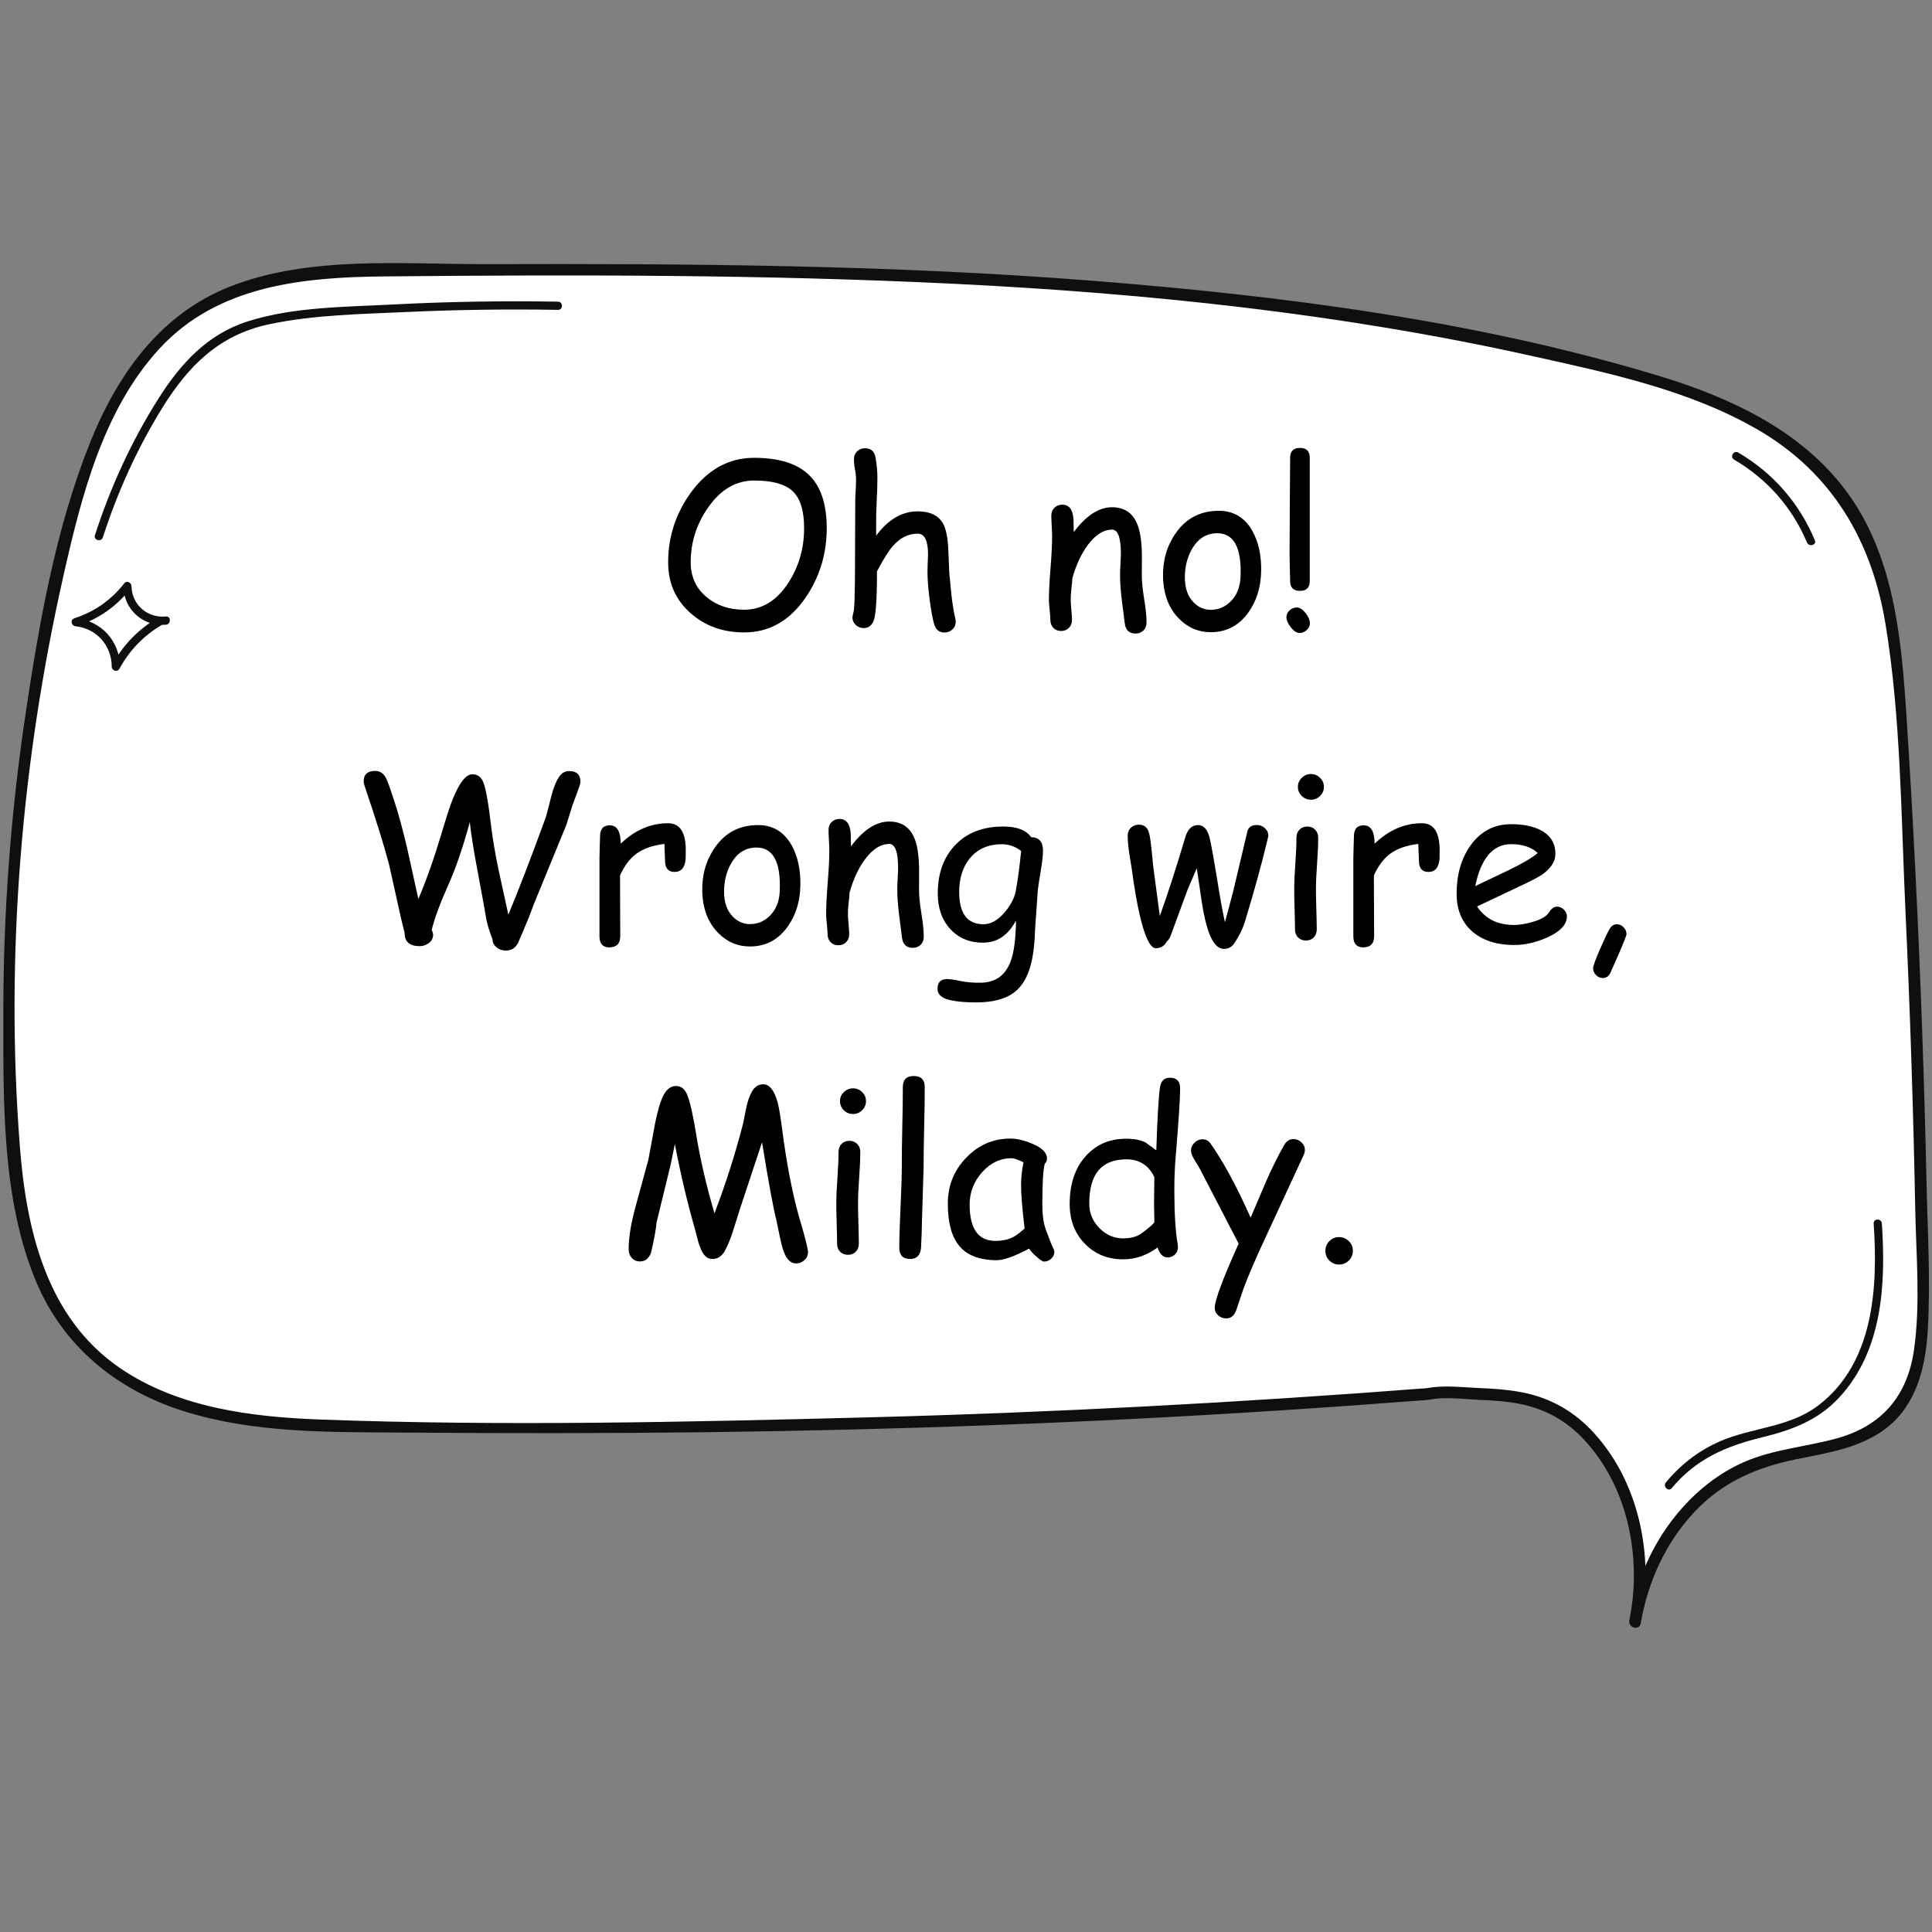 <svg xmlns="http://www.w3.org/2000/svg" xmlns:xlink="http://www.w3.org/1999/xlink" width="500" zoomAndPan="magnify" viewBox="0 0 375 375" height="500" preserveAspectRatio="xMidYMid meet" version="1.2"><rect x="0" y="0" width="375" height="375" fill="#808080" stroke="none"/><defs/><g id="6a2df97561"><path style=" stroke:none;fill-rule:nonzero;fill:#ffffff;fill-opacity:1;" d="M 276.934 270.59 C 203.195 276.297 142.352 277.602 68.457 276.82 C 47.445 276.598 23.219 274.238 11.059 254.242 C 4.598 243.617 3.047 230.039 2.352 217.035 C 0.379 180.305 3.68 143.195 12.07 107.715 C 16.113 90.602 22.051 72.742 34.586 62.688 C 46.688 52.973 62.379 52.559 77.07 52.488 C 156.602 52.121 236.922 51.852 314.543 72.062 C 332.527 76.746 352.051 84 361.473 102.48 C 367.043 113.418 368.105 126.598 368.922 139.285 C 371.305 176.383 372.707 213.566 373.137 250.762 C 373.227 258.309 373.09 266.512 369.07 272.426 C 362.789 281.66 350.812 280.648 341.121 283.984 C 329.164 288.098 319.602 300.5 317.352 314.812 C 320.145 302.301 316.742 288.172 308.777 279.188 C 300.809 270.203 292.496 270.59 277.977 270.41 C 277.727 270.406 277.484 270.543 277.23 270.559 "/><path style=" stroke:none;fill-rule:nonzero;fill:#100f0d;fill-opacity:1;" d="M 276.934 269.441 C 240.879 272.223 204.762 274.16 168.602 275.105 C 133.254 276.023 97.629 276.836 62.281 275.535 C 48.867 275.043 34.531 273.273 23.199 265.477 C 8.938 255.656 5.074 238.527 3.832 222.258 C 1.008 185.344 4.191 147.648 12.352 111.574 C 15.805 96.312 20.035 79.57 30.902 67.723 C 42.246 55.355 58.855 53.801 74.684 53.652 C 111.625 53.301 148.641 53.281 185.551 55.102 C 222.992 56.949 260.418 60.898 297.051 69.031 C 311.977 72.344 327.73 75.625 341.109 83.355 C 355.547 91.703 363.316 104.922 365.984 121.18 C 368.965 139.355 368.988 158.293 369.84 176.66 C 370.742 196.004 371.379 215.355 371.746 234.711 C 371.918 243.703 372.785 253.109 371.5 262.043 C 370.211 270.988 365.246 276.766 356.566 279.176 C 350.617 280.828 344.336 281.266 338.625 283.734 C 332.871 286.219 328 290.441 324.273 295.438 C 320.078 301.059 317.43 307.617 316.246 314.512 C 316 315.941 318.156 316.578 318.457 315.117 C 321.168 302.008 318.133 287.004 308.531 277.246 C 304.879 273.539 300.379 271.172 295.266 270.219 C 292.633 269.723 289.949 269.531 287.273 269.426 C 283.957 269.293 280.18 268.801 276.926 269.453 C 275.48 269.746 276.09 271.957 277.535 271.668 C 280.531 271.062 284.219 271.594 287.273 271.719 C 289.746 271.82 292.223 271.973 294.66 272.43 C 299.402 273.312 303.512 275.41 306.906 278.867 C 315.914 288.031 318.793 302.199 316.246 314.512 C 316.98 314.711 317.719 314.914 318.457 315.117 C 319.84 307.062 323.273 299.453 328.898 293.461 C 334.301 287.703 340.871 284.848 348.48 283.277 C 354.633 282.012 361.227 281.086 366.301 277.066 C 371.992 272.555 373.734 265.348 374.164 258.418 C 374.758 248.789 374.141 238.996 373.934 229.363 C 373.715 219.43 373.43 209.496 373.074 199.566 C 372.359 179.465 371.367 159.363 370.066 139.285 C 369.047 123.539 367.617 106.836 357.363 94.043 C 348.535 83.02 335.25 76.977 322.027 72.969 C 286.504 62.203 248.77 57.383 211.863 54.48 C 172.875 51.414 133.738 51.156 94.648 51.273 C 78.383 51.324 60.277 49.547 44.789 55.566 C 31.016 60.922 22.672 72.859 17.383 86.156 C 10.727 102.883 7.535 121.273 4.898 139 C 2.07 158.008 0.645 177.223 0.648 196.438 C 0.66 213.633 0.262 232.879 7.113 249.004 C 12.336 261.301 22.574 269.668 35.148 273.742 C 49.242 278.309 64.367 277.949 78.996 278.066 C 98.207 278.219 117.422 278.219 136.629 277.996 C 173.789 277.555 210.934 276.188 248.016 273.789 C 257.66 273.168 267.301 272.477 276.934 271.734 C 278.398 271.621 278.41 269.332 276.934 269.441 "/><path style=" stroke:none;fill-rule:nonzero;fill:#100f0d;fill-opacity:1;" d="M 108.309 58.551 C 97.598 58.375 86.887 58.543 76.188 59.105 C 66.992 59.59 57.027 59.555 48.164 62.352 C 40.281 64.84 35.086 70.535 30.773 77.336 C 25.52 85.621 21.441 94.566 18.426 103.883 C 18.113 104.859 19.648 105.277 19.965 104.305 C 22.793 95.551 26.578 87.156 31.41 79.316 C 36.492 71.07 42.465 65.02 52.219 62.941 C 60.965 61.082 70.27 60.961 79.176 60.551 C 88.879 60.105 98.594 59.984 108.309 60.141 C 109.332 60.156 109.332 58.566 108.309 58.551 "/><path style=" stroke:none;fill-rule:nonzero;fill:#100f0d;fill-opacity:1;" d="M 363.68 237.48 C 364.512 249.906 363.746 264.516 352.961 272.773 C 347.648 276.836 341.07 277.004 335.023 279.285 C 330.402 281.031 326.5 283.941 323.355 287.727 C 322.707 288.508 323.824 289.637 324.48 288.852 C 329.184 283.191 335.004 280.695 342 278.988 C 347.75 277.582 352.859 275.715 356.969 271.277 C 365.426 262.148 366.055 249.242 365.27 237.48 C 365.203 236.465 363.613 236.457 363.68 237.48 "/><path style=" stroke:none;fill-rule:nonzero;fill:#100f0d;fill-opacity:1;" d="M 336.586 89.215 C 342.961 92.941 347.867 98.473 350.727 105.289 C 351.121 106.215 352.66 105.809 352.266 104.867 C 349.238 97.652 344.152 91.793 337.391 87.84 C 336.504 87.324 335.703 88.695 336.586 89.215 "/><path style=" stroke:none;fill-rule:nonzero;fill:#100f0d;fill-opacity:1;" d="M 30.602 119.93 C 26.832 122.156 23.906 125.168 21.801 129.012 C 22.293 129.145 22.789 129.277 23.281 129.414 C 23.262 124.41 19.625 120.496 14.676 119.969 C 14.746 120.492 14.816 121.012 14.891 121.531 C 19.09 120.16 22.555 117.781 25.289 114.305 C 24.836 114.117 24.383 113.93 23.93 113.742 C 24.008 118.234 27.703 121.66 32.211 121.258 C 33.223 121.164 33.234 119.574 32.211 119.664 C 28.602 119.988 25.586 117.398 25.523 113.742 C 25.512 113.117 24.613 112.609 24.164 113.18 C 21.609 116.434 18.41 118.711 14.465 119.996 C 13.574 120.289 13.801 121.465 14.676 121.559 C 18.777 121.996 21.672 125.328 21.688 129.414 C 21.691 130.184 22.789 130.516 23.172 129.812 C 25.152 126.203 27.859 123.398 31.406 121.301 C 32.289 120.781 31.488 119.406 30.602 119.93 "/><g style="fill:#000000;fill-opacity:1;"><g transform="translate(127.187, 121.441)"><path style="stroke:none" d="M 17.25 1.312 C 13.207 1.312 9.781 0.098 6.969 -2.328 C 3.988 -4.898 2.5 -8.223 2.5 -12.297 C 2.5 -17.254 3.969 -21.766 6.906 -25.828 C 10.188 -30.328 14.273 -32.578 19.172 -32.578 C 23.891 -32.578 27.395 -31.516 29.688 -29.391 C 32.082 -27.18 33.281 -23.695 33.281 -18.938 C 33.281 -13.977 31.93 -9.508 29.234 -5.531 C 26.141 -0.969 22.145 1.312 17.25 1.312 Z M 19.172 -28.172 C 15.66 -28.172 12.688 -26.422 10.25 -22.922 C 8 -19.711 6.875 -16.172 6.875 -12.297 C 6.875 -9.523 7.898 -7.273 9.953 -5.547 C 11.922 -3.91 14.352 -3.094 17.25 -3.094 C 20.727 -3.094 23.598 -4.848 25.859 -8.359 C 27.879 -11.504 28.891 -15.031 28.891 -18.938 C 28.891 -22.363 28.125 -24.773 26.594 -26.172 C 25.133 -27.504 22.66 -28.172 19.172 -28.172 Z M 19.172 -28.172 "/></g></g><g style="fill:#000000;fill-opacity:1;"><g transform="translate(162.334, 121.441)"><path style="stroke:none" d="M 20.984 1.328 C 19.961 1.328 19.297 0.785 18.984 -0.297 C 18.648 -1.473 18.348 -3.145 18.078 -5.312 C 17.816 -7.383 17.688 -9.086 17.688 -10.422 C 17.688 -10.797 17.703 -11.363 17.734 -12.125 C 17.773 -12.883 17.797 -13.453 17.797 -13.828 C 17.797 -16.516 17.125 -17.859 15.781 -17.859 C 13.957 -17.859 12.332 -17.035 10.906 -15.391 C 10.164 -14.547 9.16 -12.938 7.891 -10.562 C 7.891 -5.094 7.66 -1.859 7.203 -0.859 C 6.797 0.023 6.172 0.469 5.328 0.469 C 4.742 0.469 4.227 0.27 3.781 -0.125 C 3.344 -0.531 3.125 -1.02 3.125 -1.594 C 3.125 -1.789 3.188 -2.102 3.312 -2.531 C 3.426 -2.895 3.504 -3.941 3.547 -5.672 L 3.609 -8.859 L 3.672 -24.656 C 3.773 -26.438 3.828 -27.633 3.828 -28.25 C 3.828 -28.977 3.758 -29.664 3.625 -30.312 C 3.488 -30.969 3.422 -31.648 3.422 -32.359 C 3.422 -32.961 3.629 -33.457 4.047 -33.844 C 4.461 -34.238 4.969 -34.438 5.562 -34.438 C 6.738 -34.438 7.426 -33.805 7.625 -32.547 C 7.852 -31.16 7.969 -29.906 7.969 -28.781 C 7.969 -27.281 7.922 -25.711 7.828 -24.078 C 7.742 -22.516 7.707 -20.945 7.719 -19.375 L 7.734 -17.484 C 8.91 -19.055 10.164 -20.234 11.5 -21.016 C 12.844 -21.797 14.27 -22.188 15.781 -22.188 C 18.156 -22.188 19.789 -21.41 20.688 -19.859 C 21.312 -18.773 21.664 -16.941 21.75 -14.359 L 21.922 -10.25 L 22.359 -5.781 C 22.555 -4.102 22.801 -2.629 23.094 -1.359 C 23.145 -1.109 23.172 -0.898 23.172 -0.734 C 23.172 -0.141 22.957 0.348 22.531 0.734 C 22.102 1.129 21.586 1.328 20.984 1.328 Z M 20.984 1.328 "/></g></g><g style="fill:#000000;fill-opacity:1;"><g transform="translate(187.764, 121.441)"><path style="stroke:none" d=""/></g></g><g style="fill:#000000;fill-opacity:1;"><g transform="translate(200.92, 121.441)"><path style="stroke:none" d="M 19.484 1.531 C 18.242 1.531 17.547 0.852 17.391 -0.5 L 16.797 -5.203 C 16.586 -6.879 16.484 -8.445 16.484 -9.906 C 16.484 -10.312 16.508 -10.992 16.562 -11.953 C 16.613 -12.91 16.641 -13.594 16.641 -14 C 16.641 -17.094 16.066 -18.641 14.922 -18.641 C 13.316 -18.641 11.781 -17.688 10.312 -15.781 C 9 -14.039 7.969 -11.848 7.219 -9.203 C 7.195 -8.641 7.133 -7.938 7.031 -7.094 C 6.945 -6.375 6.906 -5.68 6.906 -5.016 C 6.906 -4.578 6.945 -3.926 7.031 -3.062 C 7.113 -2.207 7.156 -1.566 7.156 -1.141 C 7.156 -0.492 6.957 0.023 6.562 0.422 C 6.176 0.828 5.672 1.031 5.047 1.031 C 4.422 1.031 3.914 0.828 3.531 0.422 C 3.145 0.023 2.953 -0.492 2.953 -1.141 C 2.953 -1.566 2.906 -2.207 2.812 -3.062 C 2.719 -3.926 2.672 -4.578 2.672 -5.016 C 2.672 -6.484 2.773 -8.523 2.984 -11.141 C 3.191 -13.766 3.297 -15.812 3.297 -17.281 C 3.297 -17.738 3.27 -18.422 3.219 -19.328 C 3.164 -20.234 3.141 -20.914 3.141 -21.375 C 3.141 -21.988 3.344 -22.492 3.75 -22.891 C 4.156 -23.285 4.66 -23.484 5.266 -23.484 C 6.586 -23.484 7.312 -22.551 7.438 -20.688 L 7.5 -18.172 C 9.906 -21.379 12.379 -22.984 14.922 -22.984 C 17.211 -22.984 18.812 -21.973 19.719 -19.953 C 20.332 -18.609 20.664 -16.613 20.719 -13.969 L 20.719 -11.797 L 20.703 -9.797 C 20.703 -8.609 20.852 -7.07 21.156 -5.188 C 21.469 -3.301 21.625 -1.773 21.625 -0.609 C 21.625 0.023 21.422 0.539 21.016 0.938 C 20.609 1.332 20.098 1.531 19.484 1.531 Z M 19.484 1.531 "/></g></g><g style="fill:#000000;fill-opacity:1;"><g transform="translate(223.964, 121.441)"><path style="stroke:none" d="M 11.047 1.266 C 8.641 1.266 6.57 0.379 4.844 -1.391 C 2.906 -3.367 1.883 -6.031 1.781 -9.375 C 1.695 -12.613 2.516 -15.469 4.234 -17.938 C 6.242 -20.844 9.039 -22.297 12.625 -22.297 C 15.488 -22.297 17.66 -20.984 19.141 -18.359 C 20.305 -16.234 20.867 -13.68 20.828 -10.703 C 20.785 -7.523 19.957 -4.812 18.344 -2.562 C 16.508 -0.008 14.078 1.266 11.047 1.266 Z M 12.344 -17.938 C 10.238 -17.945 8.598 -16.941 7.422 -14.922 C 6.484 -13.297 6.016 -11.445 6.016 -9.375 C 6.016 -7.289 6.582 -5.672 7.719 -4.516 C 8.664 -3.555 9.773 -3.078 11.047 -3.078 C 12.535 -3.078 13.82 -3.617 14.906 -4.703 C 16.125 -5.91 16.766 -7.539 16.828 -9.594 C 17.035 -15.133 15.539 -17.914 12.344 -17.938 Z M 12.344 -17.938 "/></g></g><g style="fill:#000000;fill-opacity:1;"><g transform="translate(247.116, 121.441)"><path style="stroke:none" d="M 7.109 -32.594 L 7.109 -8.672 C 7.109 -7.391 6.473 -6.75 5.203 -6.75 C 3.93 -6.75 3.297 -7.391 3.297 -8.672 C 3.297 -9.254 3.273 -10.129 3.234 -11.297 C 3.203 -12.461 3.188 -13.332 3.188 -13.906 C 3.188 -15.988 3.203 -19.102 3.234 -23.25 C 3.273 -27.395 3.297 -30.508 3.297 -32.594 C 3.297 -33.863 3.93 -34.5 5.203 -34.5 C 6.473 -34.5 7.109 -33.863 7.109 -32.594 Z M 7.141 -0.5 C 7.141 0.02 6.93 0.469 6.516 0.844 C 6.109 1.227 5.648 1.422 5.141 1.422 C 4.566 1.422 3.992 1.047 3.422 0.297 C 2.859 -0.398 2.578 -1.047 2.578 -1.641 C 2.578 -2.148 2.781 -2.594 3.188 -2.969 C 3.602 -3.344 4.07 -3.531 4.594 -3.531 C 5.156 -3.531 5.734 -3.156 6.328 -2.406 C 6.867 -1.707 7.141 -1.07 7.141 -0.5 Z M 7.141 -0.5 "/></g></g><g style="fill:#000000;fill-opacity:1;"><g transform="translate(67.608, 182.444)"><path style="stroke:none" d="M 30.594 2.062 C 29.938 2.062 29.359 1.875 28.859 1.5 C 28.285 1.07 28 0.539 28 -0.094 C 27.332 -1.82 26.91 -3.227 26.734 -4.312 C 26.566 -5.406 26.004 -8.5 25.047 -13.594 C 24.316 -17.445 23.828 -20.539 23.578 -22.875 C 22.305 -18.145 20.941 -14.141 19.484 -10.859 C 17.785 -7.055 16.688 -4.082 16.188 -1.938 C 16.363 -1.602 16.453 -1.281 16.453 -0.969 C 16.453 -0.32 16.164 0.207 15.594 0.625 C 15.07 1.008 14.484 1.203 13.828 1.203 C 11.891 1.203 10.922 0.336 10.922 -1.391 L 10.25 -4.125 L 7.906 -14.656 C 6.977 -18.219 5.391 -23.316 3.141 -29.953 C 3.035 -30.266 2.984 -30.551 2.984 -30.812 C 2.984 -32.145 3.738 -32.812 5.25 -32.812 C 6.176 -32.812 6.891 -32.301 7.391 -31.281 C 7.648 -30.77 8.176 -29.285 8.969 -26.828 C 9.812 -24.234 10.656 -21.109 11.5 -17.453 L 13.594 -7.953 C 15.125 -11.504 16.648 -15.832 18.172 -20.938 C 19.098 -24.051 19.805 -26.207 20.297 -27.406 C 21.586 -30.57 22.844 -32.156 24.062 -32.156 C 25.062 -32.156 25.77 -31.648 26.188 -30.641 C 26.695 -29.398 27.219 -26.461 27.75 -21.828 C 28.039 -19.473 28.531 -16.645 29.219 -13.344 L 31.062 -4.906 C 32.988 -9.52 35.391 -15.758 38.266 -23.625 C 38.422 -24.051 38.781 -25.406 39.344 -27.688 C 39.758 -29.363 40.27 -30.672 40.875 -31.609 C 41.383 -32.391 42.055 -32.781 42.891 -32.781 C 44.336 -32.781 45.062 -32.066 45.062 -30.641 C 45.062 -30.391 44.832 -29.672 44.375 -28.484 L 43.516 -26.172 L 42.328 -22.344 L 35.953 -6.812 C 35.359 -5.102 34.348 -2.625 32.922 0.625 C 32.398 1.582 31.625 2.062 30.594 2.062 Z M 30.594 2.062 "/></g></g><g style="fill:#000000;fill-opacity:1;"><g transform="translate(113.374, 182.444)"><path style="stroke:none" d="M 19.719 -15.891 C 19.613 -14.098 18.895 -13.203 17.562 -13.203 C 16.332 -13.203 15.719 -13.91 15.719 -15.328 C 15.719 -15.598 15.695 -16.098 15.656 -16.828 L 15.594 -18.641 C 13.32 -18.367 11.504 -17.734 10.141 -16.734 C 8.867 -15.797 7.812 -14.391 6.969 -12.516 L 7.016 -0.734 C 7.016 0.711 6.301 1.438 4.875 1.438 C 3.613 1.438 2.984 0.711 2.984 -0.734 L 2.984 -15.828 C 2.984 -16.297 3 -17.004 3.031 -17.953 C 3.07 -18.898 3.094 -19.609 3.094 -20.078 C 3.094 -21.523 3.723 -22.25 4.984 -22.25 C 6.391 -22.25 7.098 -21.062 7.109 -18.688 C 9.867 -21.332 12.926 -22.656 16.281 -22.656 C 17.438 -22.656 18.301 -22.219 18.875 -21.344 C 19.445 -20.469 19.734 -19.148 19.734 -17.391 C 19.734 -16.648 19.727 -16.148 19.719 -15.891 Z M 19.719 -15.891 "/></g></g><g style="fill:#000000;fill-opacity:1;"><g transform="translate(134.526, 182.444)"><path style="stroke:none" d="M 11.047 1.266 C 8.641 1.266 6.57 0.379 4.844 -1.391 C 2.906 -3.367 1.883 -6.031 1.781 -9.375 C 1.695 -12.613 2.516 -15.469 4.234 -17.938 C 6.242 -20.844 9.039 -22.297 12.625 -22.297 C 15.488 -22.297 17.66 -20.984 19.141 -18.359 C 20.305 -16.234 20.867 -13.68 20.828 -10.703 C 20.785 -7.523 19.957 -4.812 18.344 -2.562 C 16.508 -0.008 14.078 1.266 11.047 1.266 Z M 12.344 -17.938 C 10.238 -17.945 8.598 -16.941 7.422 -14.922 C 6.484 -13.297 6.016 -11.445 6.016 -9.375 C 6.016 -7.289 6.582 -5.672 7.719 -4.516 C 8.664 -3.555 9.773 -3.078 11.047 -3.078 C 12.535 -3.078 13.82 -3.617 14.906 -4.703 C 16.125 -5.91 16.766 -7.539 16.828 -9.594 C 17.035 -15.133 15.539 -17.914 12.344 -17.938 Z M 12.344 -17.938 "/></g></g><g style="fill:#000000;fill-opacity:1;"><g transform="translate(157.678, 182.444)"><path style="stroke:none" d="M 19.484 1.531 C 18.242 1.531 17.547 0.852 17.391 -0.5 L 16.797 -5.203 C 16.586 -6.879 16.484 -8.445 16.484 -9.906 C 16.484 -10.312 16.508 -10.992 16.562 -11.953 C 16.613 -12.91 16.641 -13.594 16.641 -14 C 16.641 -17.094 16.066 -18.641 14.922 -18.641 C 13.316 -18.641 11.781 -17.688 10.312 -15.781 C 9 -14.039 7.969 -11.848 7.219 -9.203 C 7.195 -8.641 7.133 -7.938 7.031 -7.094 C 6.945 -6.375 6.906 -5.68 6.906 -5.016 C 6.906 -4.578 6.945 -3.926 7.031 -3.062 C 7.113 -2.207 7.156 -1.566 7.156 -1.141 C 7.156 -0.492 6.957 0.023 6.562 0.422 C 6.176 0.828 5.672 1.031 5.047 1.031 C 4.422 1.031 3.914 0.828 3.531 0.422 C 3.145 0.023 2.953 -0.492 2.953 -1.141 C 2.953 -1.566 2.906 -2.207 2.812 -3.062 C 2.719 -3.926 2.672 -4.578 2.672 -5.016 C 2.672 -6.484 2.773 -8.523 2.984 -11.141 C 3.191 -13.766 3.297 -15.812 3.297 -17.281 C 3.297 -17.738 3.27 -18.422 3.219 -19.328 C 3.164 -20.234 3.141 -20.914 3.141 -21.375 C 3.141 -21.988 3.344 -22.492 3.75 -22.891 C 4.156 -23.285 4.66 -23.484 5.266 -23.484 C 6.586 -23.484 7.312 -22.551 7.438 -20.688 L 7.5 -18.172 C 9.906 -21.379 12.379 -22.984 14.922 -22.984 C 17.211 -22.984 18.812 -21.973 19.719 -19.953 C 20.332 -18.609 20.664 -16.613 20.719 -13.969 L 20.719 -11.797 L 20.703 -9.797 C 20.703 -8.609 20.852 -7.07 21.156 -5.188 C 21.469 -3.301 21.625 -1.773 21.625 -0.609 C 21.625 0.023 21.422 0.539 21.016 0.938 C 20.609 1.332 20.098 1.531 19.484 1.531 Z M 19.484 1.531 "/></g></g><g style="fill:#000000;fill-opacity:1;"><g transform="translate(180.722, 182.444)"><path style="stroke:none" d="M 20.688 -9.266 L 20.188 -2.047 C 20.102 0.816 19.812 3.16 19.312 4.984 C 18.664 7.305 17.629 9.02 16.203 10.125 C 14.484 11.457 12 12.125 8.75 12.125 C 6.844 12.125 5.242 11.992 3.953 11.734 C 2.148 11.379 1.25 10.633 1.25 9.5 C 1.25 8.227 1.875 7.594 3.125 7.594 C 3.633 7.594 4.488 7.719 5.688 7.969 C 6.895 8.219 8.234 8.328 9.703 8.297 C 12.453 8.254 14.348 6.922 15.391 4.297 C 16.078 2.547 16.441 -0.141 16.484 -3.766 C 15.711 -2.328 14.789 -1.25 13.719 -0.531 C 12.656 0.176 11.438 0.531 10.062 0.531 C 7.469 0.531 5.359 -0.348 3.734 -2.109 C 2.109 -3.879 1.297 -6.18 1.297 -9.016 C 1.297 -12.879 2.406 -15.992 4.625 -18.359 C 6.914 -20.797 10.039 -22.016 14 -22.016 C 15.332 -22.016 16.445 -21.844 17.344 -21.5 C 18.25 -21.156 18.941 -20.641 19.422 -19.953 C 20.953 -19.91 21.719 -19.055 21.719 -17.391 C 21.719 -16.367 21.566 -15.008 21.266 -13.312 C 20.93 -11.332 20.738 -9.984 20.688 -9.266 Z M 13.781 -18.578 C 11.062 -18.578 8.953 -17.641 7.453 -15.766 C 6.117 -14.066 5.453 -11.914 5.453 -9.312 C 5.453 -7.227 5.848 -5.66 6.641 -4.609 C 7.43 -3.566 8.613 -3.047 10.188 -3.047 C 11.633 -3.047 13.039 -3.863 14.406 -5.5 C 15.633 -7.008 16.336 -8.5 16.516 -9.969 C 16.816 -11.52 17.141 -13.953 17.484 -17.266 C 16.91 -17.711 16.312 -18.039 15.688 -18.25 C 15.07 -18.469 14.438 -18.578 13.781 -18.578 Z M 13.781 -18.578 "/></g></g><g style="fill:#000000;fill-opacity:1;"><g transform="translate(204.089, 182.444)"><path style="stroke:none" d=""/></g></g><g style="fill:#000000;fill-opacity:1;"><g transform="translate(217.244, 182.444)"><path style="stroke:none" d="M 28.719 -19.234 C 27.602 -14.566 26.145 -9.285 24.344 -3.391 C 23.938 -2.086 23.27 -0.75 22.344 0.625 C 21.832 1.383 21.148 1.754 20.297 1.734 C 18.734 1.711 17.516 -0.223 16.641 -4.078 C 16.348 -5.316 16.055 -6.992 15.766 -9.109 L 15.047 -13.906 L 13.281 -9.797 L 10.016 -0.922 C 9.828 -0.379 9.555 0.035 9.203 0.328 C 8.773 1.148 8.086 1.578 7.141 1.609 C 6.047 1.648 4.992 -0.484 3.984 -4.797 C 3.461 -7.016 2.941 -10.023 2.422 -13.828 L 1.906 -17.047 C 1.727 -18.336 1.641 -19.422 1.641 -20.297 C 1.641 -20.898 1.848 -21.395 2.266 -21.781 C 2.691 -22.176 3.207 -22.375 3.812 -22.375 C 4.895 -22.375 5.566 -21.781 5.828 -20.594 C 6.016 -19.75 6.164 -18.703 6.281 -17.453 L 6.594 -14.297 L 7.875 -4.641 C 9.457 -9.055 11.102 -14.145 12.812 -19.906 C 13.281 -21.5 14.102 -22.297 15.281 -22.297 C 16.414 -22.297 17.188 -21.406 17.594 -19.625 C 17.957 -17.945 18.422 -15.367 18.984 -11.891 C 19.555 -8.273 20.066 -5.457 20.516 -3.438 L 22.078 -9.281 L 24.859 -21 C 25.066 -21.875 25.68 -22.312 26.703 -22.312 C 27.305 -22.312 27.828 -22.109 28.266 -21.703 C 28.711 -21.297 28.938 -20.805 28.938 -20.234 C 28.938 -20.16 28.863 -19.828 28.719 -19.234 Z M 28.719 -19.234 "/></g></g><g style="fill:#000000;fill-opacity:1;"><g transform="translate(247.361, 182.444)"><path style="stroke:none" d="M 7.094 -27.219 C 6.406 -27.219 5.812 -27.461 5.312 -27.953 C 4.812 -28.441 4.562 -29.031 4.562 -29.719 C 4.562 -30.406 4.812 -30.988 5.312 -31.469 C 5.812 -31.957 6.406 -32.203 7.094 -32.203 C 7.781 -32.203 8.367 -31.957 8.859 -31.469 C 9.359 -30.988 9.609 -30.406 9.609 -29.719 C 9.609 -29.031 9.359 -28.441 8.859 -27.953 C 8.367 -27.461 7.781 -27.219 7.094 -27.219 Z M 8.062 -9.766 C 8.062 -8.898 8.086 -7.609 8.141 -5.891 C 8.191 -4.18 8.219 -2.898 8.219 -2.047 C 8.219 -1.41 8.02 -0.891 7.625 -0.484 C 7.238 -0.086 6.734 0.109 6.109 0.109 C 5.492 0.109 4.988 -0.086 4.594 -0.484 C 4.195 -0.891 4 -1.41 4 -2.047 C 4 -2.898 3.973 -4.18 3.922 -5.891 C 3.867 -7.609 3.844 -8.898 3.844 -9.766 C 3.844 -11.109 3.914 -12.785 4.062 -14.797 C 4.207 -16.816 4.281 -18.5 4.281 -19.844 C 4.281 -20.488 4.473 -21.008 4.859 -21.406 C 5.254 -21.812 5.766 -22.016 6.391 -22.016 C 7.004 -22.016 7.508 -21.812 7.906 -21.406 C 8.301 -21.008 8.5 -20.488 8.5 -19.844 C 8.5 -18.5 8.426 -16.816 8.281 -14.797 C 8.133 -12.785 8.062 -11.109 8.062 -9.766 Z M 8.062 -9.766 "/></g></g><g style="fill:#000000;fill-opacity:1;"><g transform="translate(259.7, 182.444)"><path style="stroke:none" d="M 19.719 -15.891 C 19.613 -14.098 18.895 -13.203 17.562 -13.203 C 16.332 -13.203 15.719 -13.91 15.719 -15.328 C 15.719 -15.598 15.695 -16.098 15.656 -16.828 L 15.594 -18.641 C 13.32 -18.367 11.504 -17.734 10.141 -16.734 C 8.867 -15.797 7.812 -14.391 6.969 -12.516 L 7.016 -0.734 C 7.016 0.711 6.301 1.438 4.875 1.438 C 3.613 1.438 2.984 0.711 2.984 -0.734 L 2.984 -15.828 C 2.984 -16.297 3 -17.004 3.031 -17.953 C 3.07 -18.898 3.094 -19.609 3.094 -20.078 C 3.094 -21.523 3.723 -22.25 4.984 -22.25 C 6.391 -22.25 7.098 -21.062 7.109 -18.688 C 9.867 -21.332 12.926 -22.656 16.281 -22.656 C 17.438 -22.656 18.301 -22.219 18.875 -21.344 C 19.445 -20.469 19.734 -19.148 19.734 -17.391 C 19.734 -16.648 19.727 -16.148 19.719 -15.891 Z M 19.719 -15.891 "/></g></g><g style="fill:#000000;fill-opacity:1;"><g transform="translate(280.852, 182.444)"><path style="stroke:none" d="M 13.031 0.984 C 9.789 0.984 7.164 0.176 5.156 -1.438 C 2.969 -3.227 1.875 -5.738 1.875 -8.969 C 1.875 -12.695 2.773 -15.82 4.578 -18.344 C 6.547 -21.094 9.172 -22.469 12.453 -22.469 C 14.828 -22.469 16.77 -22.066 18.281 -21.266 C 20.125 -20.273 21.047 -18.754 21.047 -16.703 C 21.047 -15.273 20.238 -13.973 18.625 -12.797 C 17.906 -12.273 16.383 -11.473 14.062 -10.391 L 5.844 -6.5 C 6.645 -5.301 7.645 -4.398 8.844 -3.797 C 10.039 -3.203 11.438 -2.906 13.031 -2.906 C 14.02 -2.906 15.18 -3.094 16.516 -3.469 C 18.203 -3.938 19.289 -4.551 19.781 -5.312 C 20.27 -6.082 20.789 -6.469 21.344 -6.469 C 21.852 -6.469 22.301 -6.273 22.688 -5.891 C 23.082 -5.516 23.281 -5.078 23.281 -4.578 C 23.281 -2.984 22 -1.613 19.438 -0.469 C 17.238 0.5 15.102 0.984 13.031 0.984 Z M 12.453 -18.594 C 10.703 -18.594 9.242 -17.914 8.078 -16.562 C 6.922 -15.207 6.055 -13.172 5.484 -10.453 L 12.078 -13.594 C 14.672 -14.852 16.52 -15.945 17.625 -16.875 C 16.395 -18.02 14.672 -18.594 12.453 -18.594 Z M 12.453 -18.594 "/></g></g><g style="fill:#000000;fill-opacity:1;"><g transform="translate(304.971, 182.444)"><path style="stroke:none" d="M 6.125 7.391 C 5.625 7.391 5.188 7.195 4.812 6.812 C 4.438 6.426 4.25 5.984 4.25 5.484 C 4.25 5.066 4.695 3.832 5.594 1.781 C 6.363 0.008 6.957 -1.254 7.375 -2.016 C 7.75 -2.703 8.242 -3.047 8.859 -3.047 C 9.367 -3.047 9.805 -2.848 10.172 -2.453 C 10.547 -2.066 10.734 -1.625 10.734 -1.125 C 10.734 -0.781 9.711 1.672 7.672 6.234 C 7.348 7.004 6.832 7.391 6.125 7.391 Z M 6.125 7.391 "/></g></g><g style="fill:#000000;fill-opacity:1;"><g transform="translate(119.614, 243.448)"><path style="stroke:none" d="M 34.938 1.781 C 34.164 1.781 33.531 1.379 33.031 0.578 C 32.594 -0.109 32.203 -1.254 31.859 -2.859 L 31.094 -6.562 C 30.5 -8.852 29.566 -13.91 28.297 -21.734 L 24 -8.766 L 22.719 -4.688 C 22.207 -3.062 21.672 -1.734 21.109 -0.703 C 20.504 0.379 19.695 0.922 18.688 0.922 C 17.844 0.922 17.176 0.461 16.688 -0.453 C 16.363 -1.055 16.078 -1.82 15.828 -2.75 L 15.203 -5.141 C 13.754 -10.203 12.477 -15.617 11.375 -21.391 L 10.594 -17.547 L 7.828 -6.188 C 7.711 -4.852 7.352 -2.883 6.75 -0.281 C 6.32 0.832 5.613 1.391 4.625 1.391 C 3.914 1.391 3.359 1.141 2.953 0.641 C 2.586 0.211 2.406 -0.316 2.406 -0.953 C 2.406 -3.336 2.898 -6.273 3.891 -9.766 L 6.25 -18.422 L 7.5 -25.203 C 8.133 -28.367 8.801 -30.438 9.5 -31.406 C 10.07 -32.238 10.781 -32.656 11.625 -32.656 C 12.562 -32.656 13.258 -32.125 13.719 -31.062 C 14.281 -29.789 14.879 -27.191 15.516 -23.266 C 16.273 -18.547 17.457 -13.441 19.062 -7.953 C 21.188 -13.473 23.023 -19.223 24.578 -25.203 L 25.219 -28.344 C 25.477 -29.602 25.816 -30.617 26.234 -31.391 C 26.785 -32.453 27.551 -32.984 28.531 -32.984 C 29.758 -32.984 30.695 -31.789 31.344 -29.406 C 31.57 -28.594 31.852 -26.906 32.188 -24.344 C 33.031 -17.863 34.082 -12.328 35.344 -7.734 L 36.406 -4.047 C 36.945 -2.066 37.219 -0.848 37.219 -0.391 C 37.219 0.223 36.984 0.738 36.516 1.156 C 36.047 1.57 35.52 1.781 34.938 1.781 Z M 34.938 1.781 "/></g></g><g style="fill:#000000;fill-opacity:1;"><g transform="translate(158.48, 243.448)"><path style="stroke:none" d="M 7.094 -27.219 C 6.406 -27.219 5.812 -27.461 5.312 -27.953 C 4.812 -28.441 4.562 -29.031 4.562 -29.719 C 4.562 -30.406 4.812 -30.988 5.312 -31.469 C 5.812 -31.957 6.406 -32.203 7.094 -32.203 C 7.781 -32.203 8.367 -31.957 8.859 -31.469 C 9.359 -30.988 9.609 -30.406 9.609 -29.719 C 9.609 -29.031 9.359 -28.441 8.859 -27.953 C 8.367 -27.461 7.781 -27.219 7.094 -27.219 Z M 8.062 -9.766 C 8.062 -8.898 8.086 -7.609 8.141 -5.891 C 8.191 -4.18 8.219 -2.898 8.219 -2.047 C 8.219 -1.41 8.02 -0.891 7.625 -0.484 C 7.238 -0.086 6.734 0.109 6.109 0.109 C 5.492 0.109 4.988 -0.086 4.594 -0.484 C 4.195 -0.891 4 -1.41 4 -2.047 C 4 -2.898 3.973 -4.18 3.922 -5.891 C 3.867 -7.609 3.844 -8.898 3.844 -9.766 C 3.844 -11.109 3.914 -12.785 4.062 -14.797 C 4.207 -16.816 4.281 -18.5 4.281 -19.844 C 4.281 -20.488 4.473 -21.008 4.859 -21.406 C 5.254 -21.812 5.766 -22.016 6.391 -22.016 C 7.004 -22.016 7.508 -21.812 7.906 -21.406 C 8.301 -21.008 8.5 -20.488 8.5 -19.844 C 8.5 -18.5 8.426 -16.816 8.281 -14.797 C 8.133 -12.785 8.062 -11.109 8.062 -9.766 Z M 8.062 -9.766 "/></g></g><g style="fill:#000000;fill-opacity:1;"><g transform="translate(170.819, 243.448)"><path style="stroke:none" d="M 8.453 -16.906 L 8.125 -6.219 C 8.125 -5.082 8.066 -3.414 7.953 -1.219 C 7.805 0.207 7.102 0.922 5.844 0.922 C 4.438 0.922 3.734 0.191 3.734 -1.266 C 3.734 -3.004 3.812 -5.609 3.969 -9.078 C 4.133 -12.555 4.219 -15.164 4.219 -16.906 C 4.219 -19.164 4.25 -21.754 4.312 -24.672 C 4.383 -27.586 4.422 -30.176 4.422 -32.438 C 4.422 -33.875 5.125 -34.594 6.531 -34.594 C 7.957 -34.594 8.672 -33.875 8.672 -32.438 C 8.672 -30.176 8.633 -27.586 8.562 -24.672 C 8.488 -21.754 8.453 -19.164 8.453 -16.906 Z M 8.453 -16.906 "/></g></g><g style="fill:#000000;fill-opacity:1;"><g transform="translate(182.878, 243.448)"><path style="stroke:none" d="M 19.781 1.422 C 19.508 1.422 19.016 1.102 18.297 0.469 C 17.648 -0.113 17.172 -0.633 16.859 -1.094 C 15.484 -0.352 14.27 0.203 13.219 0.578 C 12.176 0.961 11.301 1.156 10.594 1.156 C 7.238 1.156 4.797 0.211 3.266 -1.672 C 1.816 -3.453 1.094 -6.176 1.094 -9.844 C 1.094 -13.312 2.285 -16.281 4.672 -18.75 C 7.055 -21.219 9.906 -22.453 13.219 -22.453 C 14.469 -22.453 15.867 -22.129 17.422 -21.484 C 19.367 -20.68 20.344 -19.711 20.344 -18.578 C 20.344 -18.191 20.195 -17.848 19.906 -17.547 C 19.758 -17.004 19.645 -16.109 19.562 -14.859 C 19.488 -13.609 19.445 -12.008 19.438 -10.062 C 19.426 -8.281 19.547 -6.875 19.797 -5.844 C 19.941 -5.219 20.395 -3.957 21.156 -2.062 C 21.258 -1.801 21.426 -1.422 21.656 -0.922 L 21.781 -0.562 C 21.781 0.008 21.578 0.484 21.172 0.859 C 20.773 1.234 20.312 1.422 19.781 1.422 Z M 15.312 -13.516 C 15.312 -14.141 15.348 -14.812 15.422 -15.531 C 15.504 -16.258 15.625 -17.031 15.781 -17.844 C 15.25 -18.113 14.789 -18.312 14.406 -18.438 C 14.031 -18.57 13.727 -18.641 13.5 -18.641 C 11.281 -18.641 9.363 -17.734 7.75 -15.922 C 6.133 -14.109 5.328 -12.02 5.328 -9.656 C 5.328 -7.301 5.742 -5.535 6.578 -4.359 C 7.41 -3.18 8.656 -2.594 10.312 -2.594 C 11.695 -2.594 12.867 -2.848 13.828 -3.359 C 14.336 -3.629 15.062 -4.172 16 -4.984 C 15.539 -8.785 15.312 -11.629 15.312 -13.516 Z M 15.312 -13.516 "/></g></g><g style="fill:#000000;fill-opacity:1;"><g transform="translate(205.406, 243.448)"><path style="stroke:none" d="M 22.797 -18.984 C 22.617 -16.879 22.531 -14.77 22.531 -12.656 C 22.531 -7.883 22.754 -4.281 23.203 -1.844 C 23.223 -1.645 23.234 -1.484 23.234 -1.359 C 23.234 -0.785 23.031 -0.312 22.625 0.062 C 22.227 0.438 21.766 0.625 21.234 0.625 C 20.348 0.625 19.695 -0.02 19.281 -1.312 C 18.25 -0.551 17.176 0.02 16.062 0.406 C 14.957 0.789 13.801 0.984 12.594 0.984 C 9.625 0.984 7.164 -0.004 5.219 -1.984 C 3.219 -4.004 2.219 -6.598 2.219 -9.766 C 2.219 -13.586 3.227 -16.648 5.25 -18.953 C 7.281 -21.266 9.914 -22.422 13.156 -22.422 C 14.82 -22.422 16.102 -22.164 17 -21.656 L 19.031 -20.172 C 19.227 -26.203 19.461 -30.266 19.734 -32.359 C 19.922 -33.629 20.57 -34.266 21.688 -34.266 C 23 -34.266 23.656 -33.57 23.656 -32.188 C 23.656 -30.195 23.367 -25.797 22.797 -18.984 Z M 13.25 -18.422 C 10.832 -18.422 9.02 -17.707 7.812 -16.281 C 6.613 -14.852 6.016 -12.707 6.016 -9.844 C 6.016 -8 6.672 -6.41 7.984 -5.078 C 9.297 -3.742 10.832 -3.078 12.594 -3.078 C 13.801 -3.078 14.82 -3.297 15.656 -3.734 C 16.133 -3.992 16.926 -4.594 18.031 -5.531 C 18.25 -5.719 18.457 -5.938 18.656 -6.188 L 18.594 -9.906 L 18.625 -12.406 L 18.656 -14.938 C 18.113 -16.102 17.391 -16.973 16.484 -17.547 C 15.586 -18.129 14.508 -18.422 13.25 -18.422 Z M 13.25 -18.422 "/></g></g><g style="fill:#000000;fill-opacity:1;"><g transform="translate(231.266, 243.448)"><path style="stroke:none" d="M 21.734 -19.172 L 14.297 -3.094 C 12.461 0.82 11.055 4.098 10.078 6.734 L 8.672 10.906 C 8.297 11.938 7.648 12.453 6.734 12.453 C 6.129 12.453 5.609 12.254 5.172 11.859 C 4.734 11.461 4.516 10.973 4.516 10.391 C 4.516 8.953 6.062 4.801 9.156 -2.062 L 1.469 -16.875 L 0.5 -18.453 C 0.102 -19.109 -0.094 -19.66 -0.094 -20.109 C -0.094 -20.691 0.129 -21.203 0.578 -21.641 C 1.035 -22.086 1.547 -22.312 2.109 -22.312 C 2.766 -22.312 3.273 -22.062 3.641 -21.562 C 6.066 -18.176 8.68 -13.359 11.484 -7.109 L 14.656 -14.531 C 15.801 -17.094 16.906 -19.301 17.969 -21.156 C 18.426 -21.957 19.031 -22.359 19.781 -22.359 C 20.363 -22.359 20.879 -22.148 21.328 -21.734 C 21.785 -21.316 22.016 -20.82 22.016 -20.25 C 22.016 -19.938 21.922 -19.578 21.734 -19.172 Z M 21.734 -19.172 "/></g></g><g style="fill:#000000;fill-opacity:1;"><g transform="translate(254.182, 243.448)"><path style="stroke:none" d="M 5.734 2 C 4.992 2 4.363 1.738 3.844 1.219 C 3.332 0.707 3.078 0.078 3.078 -0.672 C 3.078 -1.398 3.332 -2.023 3.844 -2.547 C 4.363 -3.066 4.992 -3.328 5.734 -3.328 C 6.473 -3.328 7.102 -3.066 7.625 -2.547 C 8.145 -2.023 8.406 -1.398 8.406 -0.672 C 8.406 0.078 8.145 0.707 7.625 1.219 C 7.102 1.738 6.473 2 5.734 2 Z M 5.734 2 "/></g></g></g></svg>